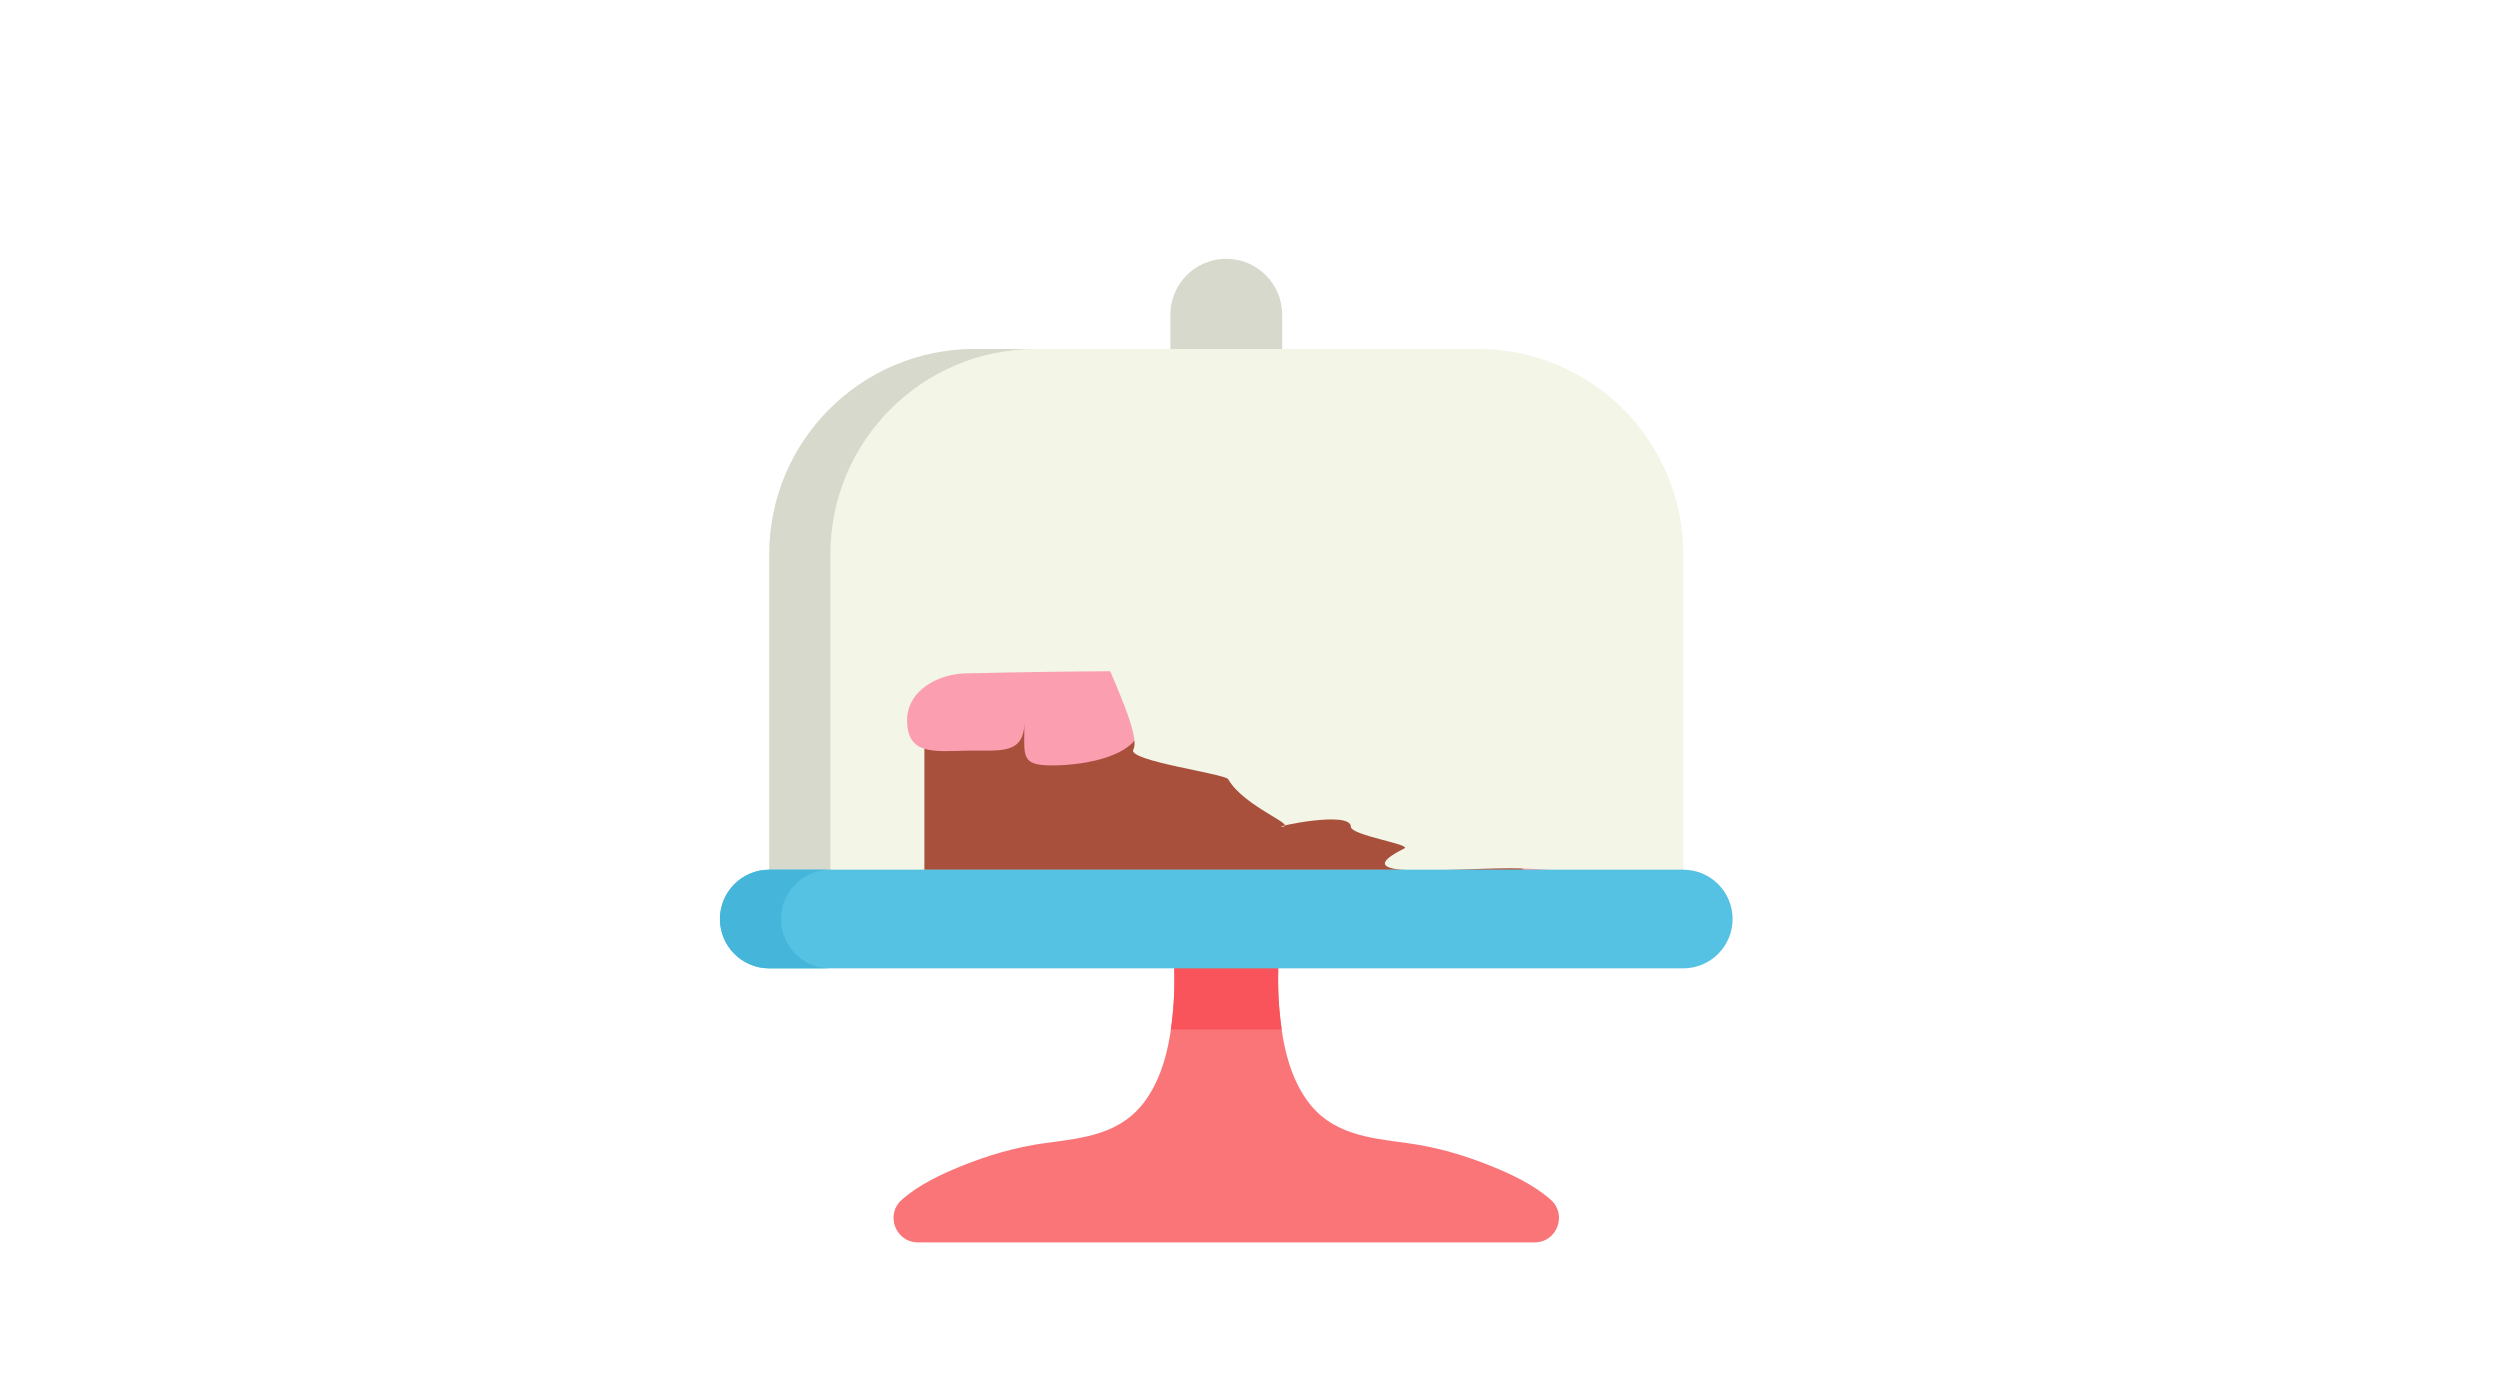 <?xml version="1.0" encoding="UTF-8"?>
<svg width="1264px" height="707px" viewBox="0 0 1264 707" version="1.1" xmlns="http://www.w3.org/2000/svg" xmlns:xlink="http://www.w3.org/1999/xlink">
    <!-- Generator: Sketch 57.1 (83088) - https://sketch.com -->
    <title>winner</title>
    <desc>Created with Sketch.</desc>
    <defs>
        <filter x="-5.8%" y="-5.9%" width="111.5%" height="111.8%" filterUnits="objectBoundingBox" id="filter-1">
            <feOffset dx="4" dy="7" in="SourceAlpha" result="shadowOffsetOuter1"></feOffset>
            <feGaussianBlur stdDeviation="4" in="shadowOffsetOuter1" result="shadowBlurOuter1"></feGaussianBlur>
            <feColorMatrix values="0 0 0 0 0.021   0 0 0 0 0.03   0 0 0 0 0.124  0 0 0 0.5 0" type="matrix" in="shadowBlurOuter1" result="shadowMatrixOuter1"></feColorMatrix>
            <feMerge>
                <feMergeNode in="shadowMatrixOuter1"></feMergeNode>
                <feMergeNode in="SourceGraphic"></feMergeNode>
            </feMerge>
        </filter>
    </defs>
    <g id="Page-1" stroke="none" stroke-width="1" fill="none" fill-rule="evenodd">
        <g id="winner">
            <g id="021-cake" filter="url(#filter-1)" transform="translate(360, 123.5)">
                <path d="M256,0.347 C240.39,0.347 227.736,13.002 227.736,28.611 L227.736,64.799 L284.264,64.799 L284.264,28.611 C284.264,13.002 271.61,0.347 256,0.347 Z" id="Path" fill="#D7D9CC" fill-rule="nonzero"></path>
                <path d="M383.269,45.955 L128.731,45.955 C71.409,45.955 24.939,92.424 24.939,149.747 L24.939,309.215 L60.91,334.156 L451.088,334.156 L487.059,309.215 L487.059,149.747 C487.059,92.425 440.591,45.955 383.269,45.955 Z" id="Path" fill="#F3F5E6" fill-rule="nonzero"></path>
                <path d="M55.846,149.747 C55.846,92.425 102.315,45.956 159.638,45.956 L128.733,45.956 C71.411,45.956 24.941,92.424 24.941,149.747 L24.941,309.215 L60.912,334.155 L91.817,334.155 L55.846,309.215 L55.846,149.747 Z" id="Path" fill="#D7D9CC" fill-rule="nonzero"></path>
                <path d="M420.084,476.115 C411.41,468.397 399.451,462.937 390.687,459.359 C376.754,453.67 362.229,449.412 347.303,447.418 C327.84,444.819 309.032,442.954 296.781,425.769 C287.288,412.453 284.149,395.386 282.806,379.414 C280.909,356.868 283.809,334.158 287.778,311.987 L224.226,311.987 C228.194,334.159 231.094,356.869 229.198,379.414 C227.855,395.386 224.715,412.453 215.223,425.769 C202.972,442.954 184.164,444.819 164.701,447.418 C149.774,449.411 135.25,453.67 121.316,459.359 C112.552,462.937 100.593,468.397 91.919,476.115 C83.454,483.647 88.788,497.653 100.119,497.653 L411.887,497.653 C423.215,497.653 428.549,483.646 420.084,476.115 Z" id="Path" fill="#FA7578" fill-rule="nonzero"></path>
                <polygon id="Path" fill="#A8503C" fill-rule="nonzero" points="103.366 236.749 103.366 309.321 410.366 309.321 410.366 236.749 369.812 229.321 136.944 229.321"></polygon>
                <path d="M377,225.5 C321.818,216.006 278.485,210.672 247,209.5 C221.138,208.537 180.492,208.686 125.061,209.947 C110.772,209.947 94.634,218.393 94.634,233.679 C94.634,251.469 108.433,249.365 125.061,249.024 C141.174,248.695 153.952,251.621 153.952,234.306 C153.952,251.829 151.62,256.5 168,256.5 C184.38,256.5 213.27,251.829 213.27,234.306 C213.27,251.829 226.916,242.794 243.296,242.794 C259.677,242.794 329,252.023 329,234.5 C329,252.023 329.619,273.5 346,273.5 C362.38,273.5 359,251.023 359,233.5 C359,250.816 404.887,318.171 421,318.5 C437.627,318.84 412.634,260.584 412.634,242.794 L412.634,225.804 C412.634,210.519 391.289,225.5 377,225.5 Z" id="Path" fill="#FA9EB0" fill-rule="nonzero"></path>
                <path d="M400,308.5 C432.585,308.5 458,317.876 458,287.5 C458,257.124 418.585,208.5 386,208.5 C362.224,208.5 214.475,190.5 192,190.5 C186.443,190.5 214.136,239.293 209,248.5 C205.817,254.206 255.376,260.658 257,263.5 C265,277.5 292.777,287.055 284,287.5 C279.143,287.746 319.021,279.063 319,287.5 C318.989,291.889 350.106,296.447 346,298.5 C314.096,314.452 367.415,308.5 400,308.5 Z" id="Oval" fill="#F3F5E6"></path>
                <path d="M224.224,311.986 C228.192,334.158 231.092,356.868 229.196,379.413 C228.902,382.907 228.514,386.452 228.001,390 L284,390 C283.487,386.452 283.099,382.906 282.805,379.413 C280.908,356.867 283.808,334.157 287.777,311.986 L224.224,311.986 Z" id="Path" fill="#F9545B" fill-rule="nonzero"></path>
                <path d="M487.059,309.215 L24.941,309.215 C11.166,309.215 0,320.381 0,334.155 L0,334.155 C0,347.93 11.166,359.096 24.941,359.096 L487.06,359.096 C500.835,359.096 512.001,347.93 512.001,334.155 L512.001,334.155 C512.001,320.381 500.834,309.215 487.059,309.215 Z" id="Path" fill="#55C2E3" fill-rule="nonzero"></path>
                <path d="M30.905,334.155 L30.905,334.155 C30.905,320.38 42.071,309.215 55.846,309.215 L24.941,309.215 C11.166,309.215 0,320.381 0,334.155 L0,334.155 C0,347.93 11.166,359.096 24.941,359.096 L55.846,359.096 C42.072,359.095 30.905,347.929 30.905,334.155 Z" id="Path" fill="#45B6D9" fill-rule="nonzero"></path>
            </g>
        </g>
    </g>
</svg>